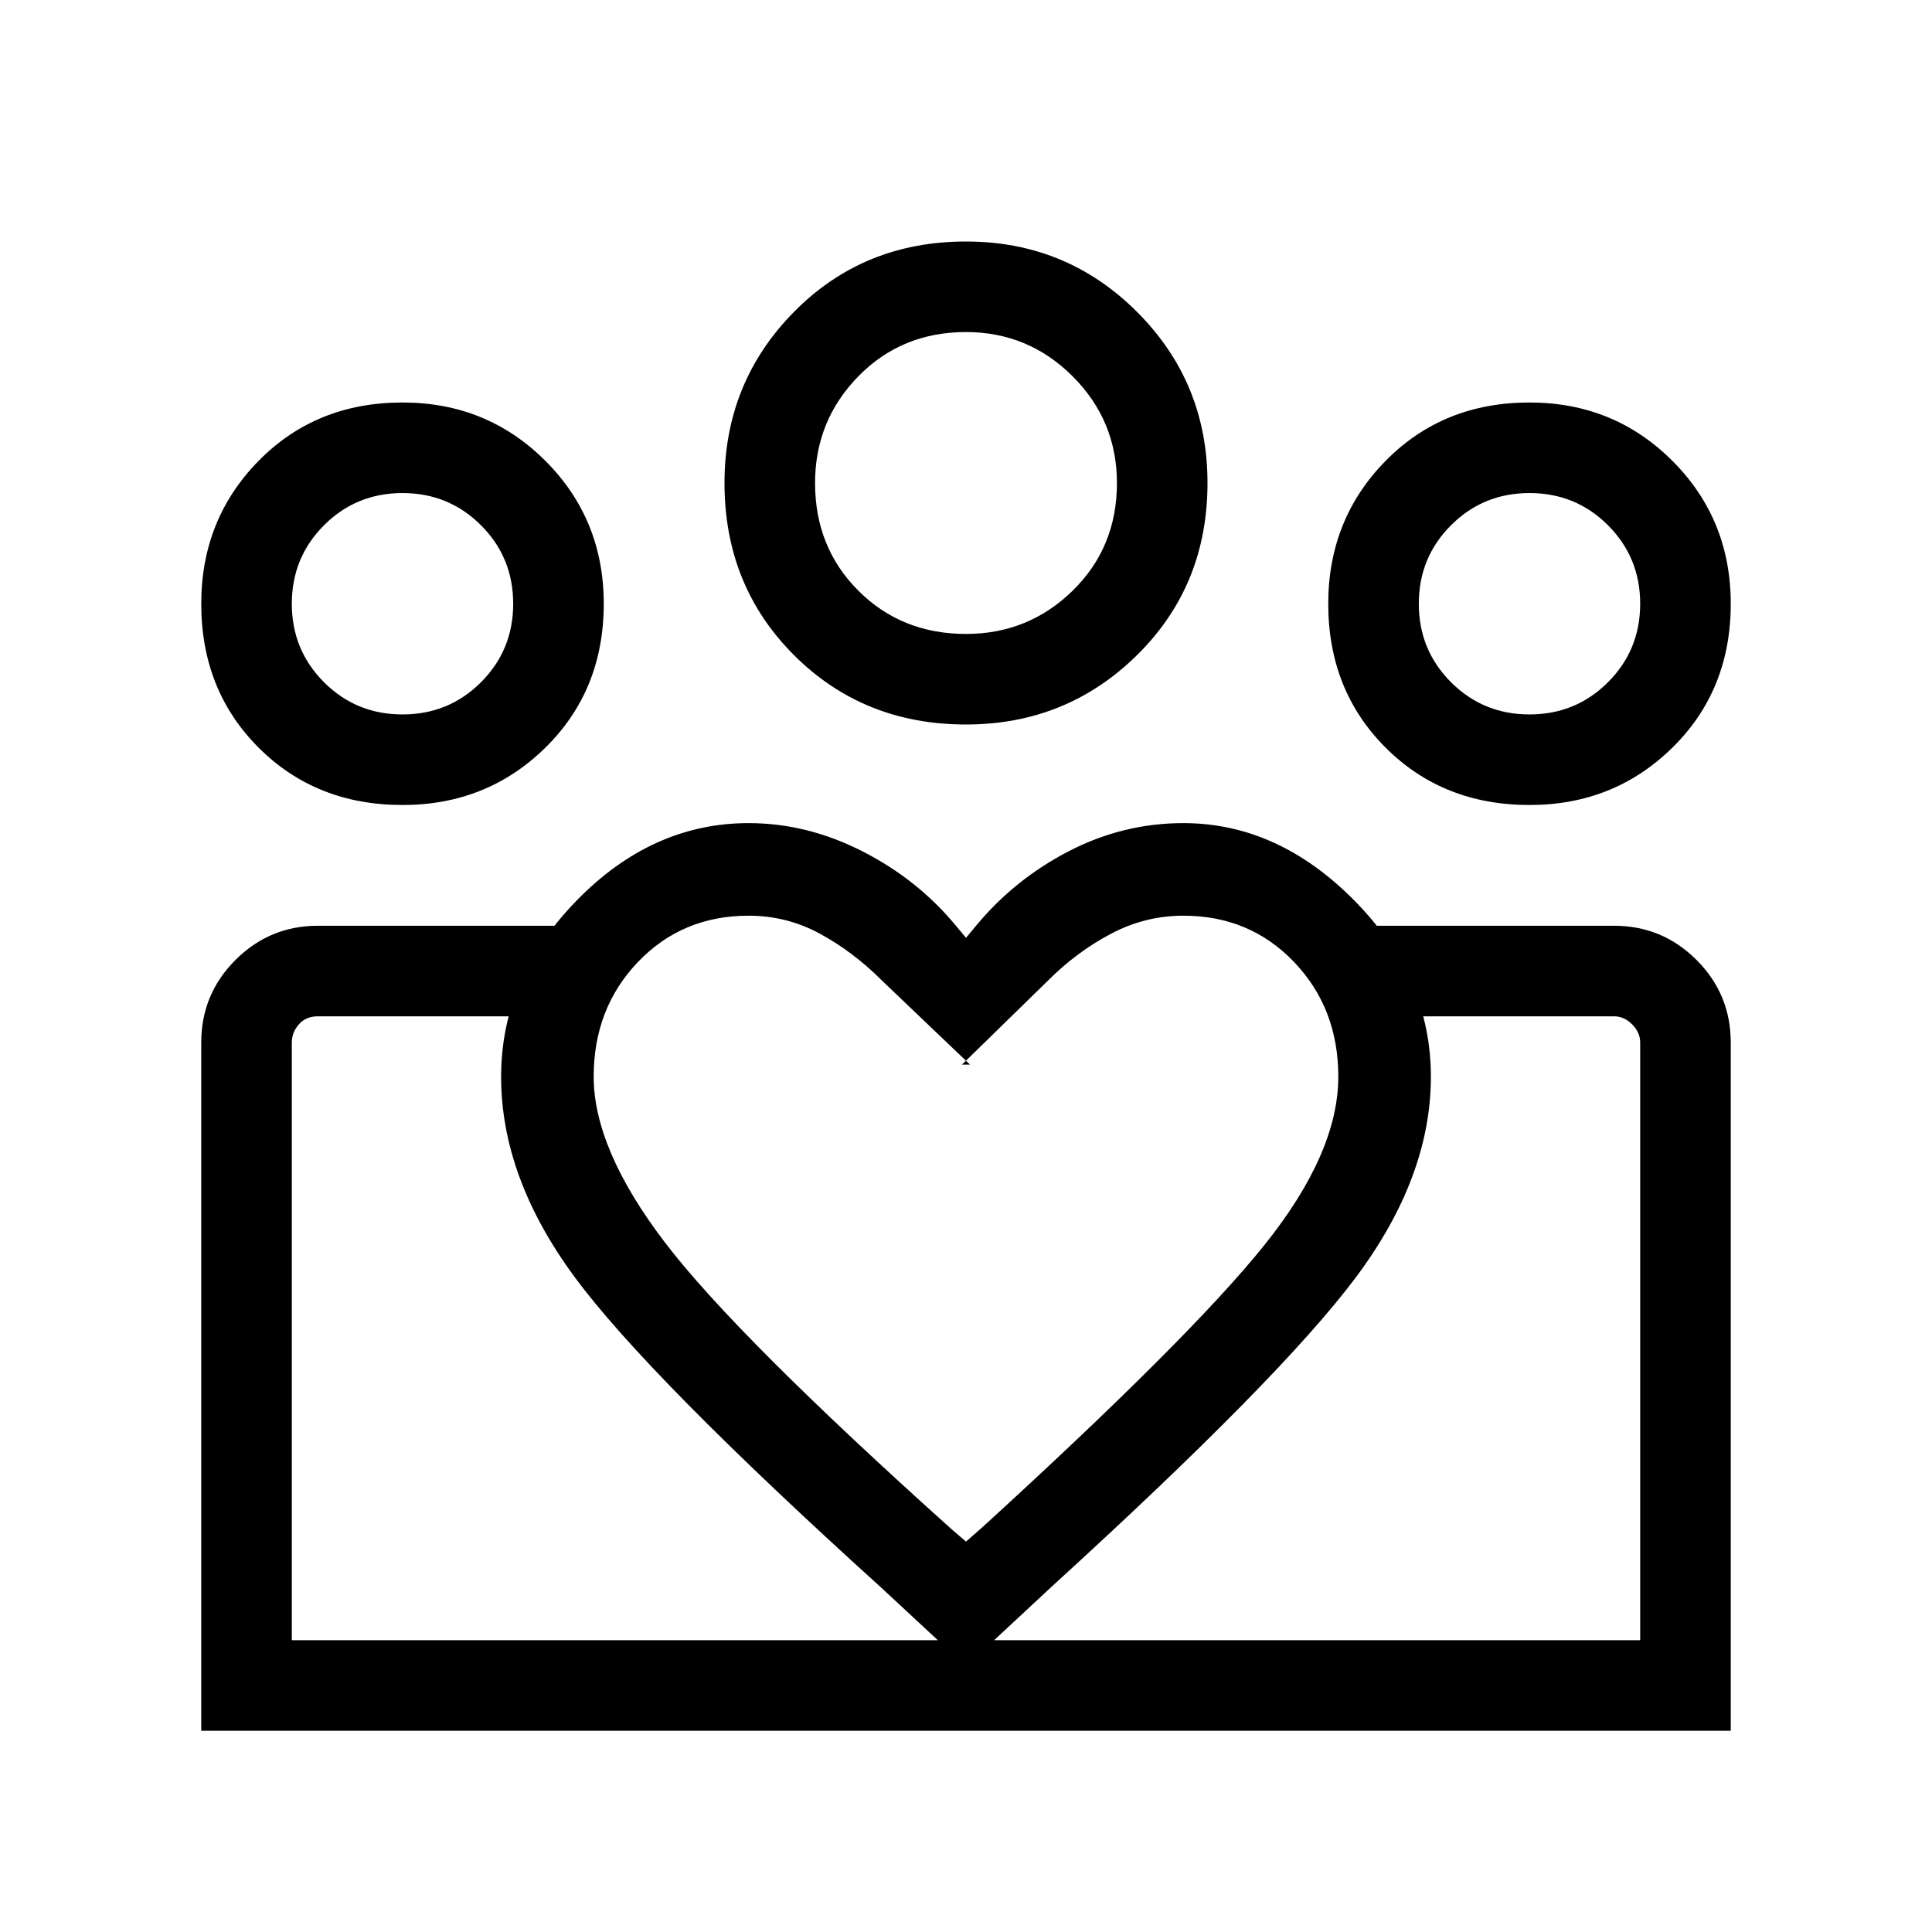 <svg xmlns="http://www.w3.org/2000/svg" viewBox="0 0 48 48"><path d="M7.25 40.75V25.25v15.5Zm33.5 0v-15.5.65Zm-2.75-23q1.15 0 1.95-.8t.8-1.95q0-1.15-.8-1.95t-1.95-.8q-1.15 0-1.95.8t-.8 1.95q0 1.15.8 1.95t1.95.8ZM38 20q-2.15 0-3.575-1.425Q33 17.15 33 15q0-2.1 1.425-3.55Q35.85 10 38 10q2.1 0 3.55 1.45Q43 12.9 43 15q0 2.15-1.45 3.575Q40.1 20 38 20Zm-14-4.25q1.55 0 2.65-1.075 1.1-1.075 1.1-2.675 0-1.55-1.1-2.65-1.1-1.1-2.65-1.1-1.6 0-2.675 1.1-1.075 1.1-1.075 2.65 0 1.6 1.075 2.675Q22.4 15.75 24 15.75ZM24 18q-2.55 0-4.275-1.725Q18 14.55 18 12q0-2.5 1.725-4.25T24 6q2.5 0 4.25 1.75T30 12q0 2.55-1.75 4.275Q26.5 18 24 18Zm-9.25 8.75q0 1.8 1.775 4.125T23.65 38l.35.3.4-.35q5.15-4.7 7-7 1.85-2.3 1.85-4.2 0-1.7-1.1-2.85-1.1-1.15-2.75-1.15-.95 0-1.8.45-.85.45-1.55 1.15l-2.15 2.1h.2l-2.2-2.1q-.7-.7-1.525-1.15-.825-.45-1.775-.45-1.65 0-2.75 1.15t-1.1 2.85Zm-2.3 0q0-2.45 1.875-4.375Q16.2 20.45 18.6 20.45q1.45 0 2.825.7 1.375.7 2.325 1.85l.25.3.25-.3q.95-1.15 2.3-1.85 1.35-.7 2.85-.7 2.35 0 4.25 1.925t1.9 4.375q0 2.5-1.875 5T26.15 39.4l-2.15 2-2.1-1.95q-5.8-5.25-7.625-7.725-1.825-2.475-1.825-4.975Zm-2.45-9q1.15 0 1.95-.8t.8-1.95q0-1.15-.8-1.95t-1.95-.8q-1.15 0-1.95.8T7.25 15q0 1.15.8 1.95t1.95.8ZM24.15 43v-2.25h16.6V25.9q0-.25-.2-.45t-.45-.2h-6.05V23h6.05q1.2 0 2.05.85.85.85.85 2.05V43Zm-16.9-2.25h16.9V43H5V25.9q0-1.2.85-2.05Q6.7 23 7.9 23h6.05v2.25H7.9q-.3 0-.475.2t-.175.45ZM10 20q-2.15 0-3.575-1.425Q5 17.15 5 15q0-2.1 1.425-3.55Q7.85 10 10 10q2.1 0 3.55 1.45Q15 12.9 15 15q0 2.15-1.45 3.575Q12.1 20 10 20Zm14-8Zm-14 3Zm28 0Z"/></svg>